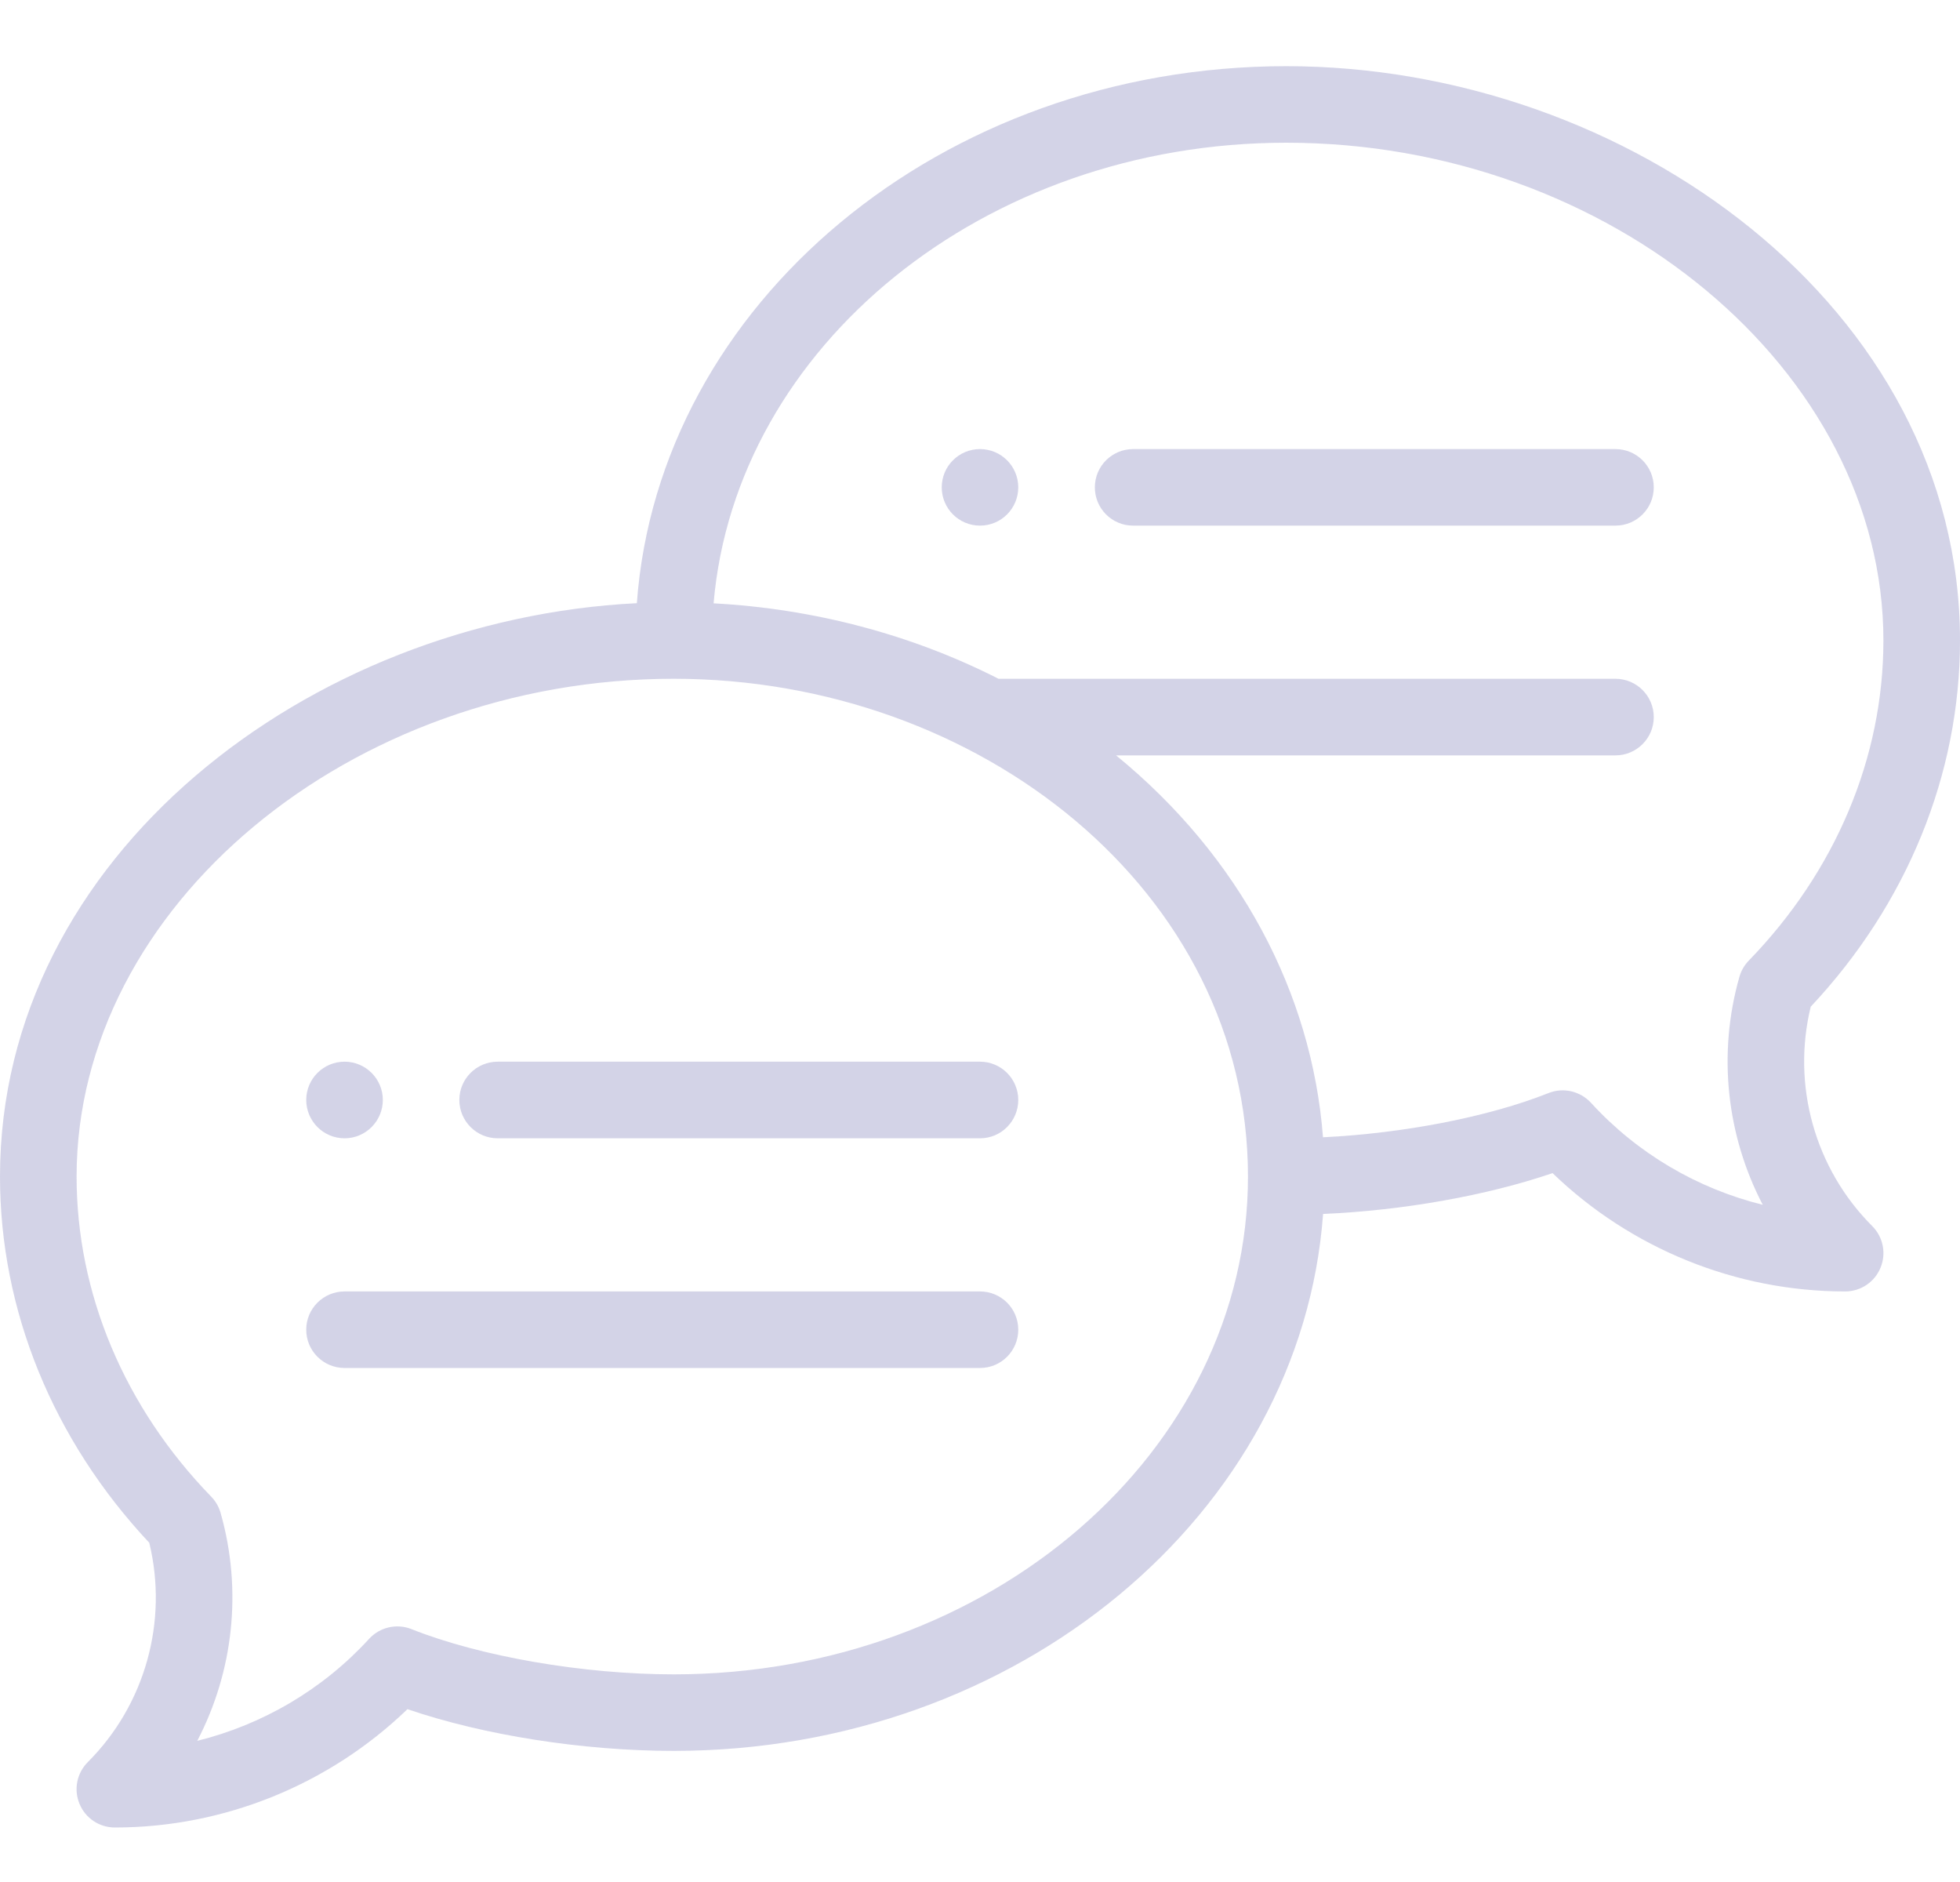 <svg width="25" height="24" viewBox="0 0 25 24" fill="none">
<path d="M12.5 5.727C12.23 5.727 12.012 5.945 12.012 6.215C12.012 6.484 12.23 6.703 12.5 6.703C12.77 6.703 12.988 6.484 12.988 6.215C12.988 5.945 12.77 5.727 12.5 5.727Z" fill="#5150A2" fill-opacity="0.25"/>
<path d="M4.395 14.516C4.664 14.516 4.883 14.297 4.883 14.027C4.883 13.758 4.664 13.539 4.395 13.539C4.125 13.539 3.906 13.758 3.906 14.027C3.906 14.297 4.125 14.516 4.395 14.516Z" fill="#5150A2" fill-opacity="0.25"/>
<path d="M16.406 0.844C12.01 0.844 8.402 3.875 8.123 7.692C3.937 7.902 0 10.921 0 15.004C0 16.71 0.675 18.363 1.904 19.674C2.147 20.676 1.852 21.739 1.12 22.471C0.98 22.611 0.938 22.821 1.014 23.003C1.089 23.186 1.267 23.305 1.465 23.305C2.857 23.305 4.199 22.759 5.197 21.796C6.168 22.128 7.435 22.328 8.594 22.328C12.989 22.328 16.597 19.298 16.876 15.481C17.899 15.436 18.962 15.247 19.803 14.96C20.801 15.923 22.143 16.469 23.535 16.469C23.733 16.469 23.911 16.35 23.986 16.167C24.062 15.985 24.02 15.775 23.88 15.635C23.148 14.903 22.852 13.84 23.096 12.838C24.325 11.528 25 9.874 25 8.168C25 3.925 20.76 0.844 16.406 0.844ZM8.594 21.352C7.441 21.352 6.128 21.125 5.248 20.775C5.06 20.7 4.845 20.75 4.708 20.899C4.118 21.544 3.351 21.993 2.516 22.2C2.976 21.318 3.094 20.279 2.814 19.294C2.792 19.216 2.751 19.145 2.695 19.087C1.587 17.946 0.977 16.496 0.977 15.004C0.977 11.563 4.465 8.656 8.594 8.656C12.493 8.656 15.918 11.367 15.918 15.004C15.918 18.504 12.632 21.352 8.594 21.352ZM22.305 12.251C22.249 12.309 22.208 12.38 22.186 12.458C21.906 13.443 22.024 14.482 22.484 15.364C21.649 15.157 20.882 14.708 20.293 14.063C20.155 13.914 19.94 13.864 19.752 13.939C18.989 14.243 17.902 14.453 16.875 14.503C16.732 12.657 15.811 10.921 14.236 9.633H20.605C20.875 9.633 21.094 9.414 21.094 9.145C21.094 8.875 20.875 8.656 20.605 8.656H12.736C11.628 8.092 10.383 7.763 9.102 7.694C9.383 4.415 12.552 1.82 16.406 1.82C20.535 1.82 24.023 4.727 24.023 8.168C24.023 9.66 23.413 11.11 22.305 12.251Z" fill="#5150A2" fill-opacity="0.25"/>
<path d="M12.5 13.539H6.348C6.078 13.539 5.859 13.758 5.859 14.027C5.859 14.297 6.078 14.516 6.348 14.516H12.5C12.77 14.516 12.988 14.297 12.988 14.027C12.988 13.758 12.77 13.539 12.5 13.539Z" fill="#5150A2" fill-opacity="0.25"/>
<path d="M12.5 16.469H4.395C4.125 16.469 3.906 16.687 3.906 16.957C3.906 17.227 4.125 17.445 4.395 17.445H12.5C12.77 17.445 12.988 17.227 12.988 16.957C12.988 16.687 12.77 16.469 12.5 16.469Z" fill="#5150A2" fill-opacity="0.25"/>
<path d="M20.605 5.727H14.453C14.183 5.727 13.965 5.945 13.965 6.215C13.965 6.485 14.183 6.703 14.453 6.703H20.605C20.875 6.703 21.094 6.485 21.094 6.215C21.094 5.945 20.875 5.727 20.605 5.727Z" fill="#5150A2" fill-opacity="0.25"/>
</svg>
